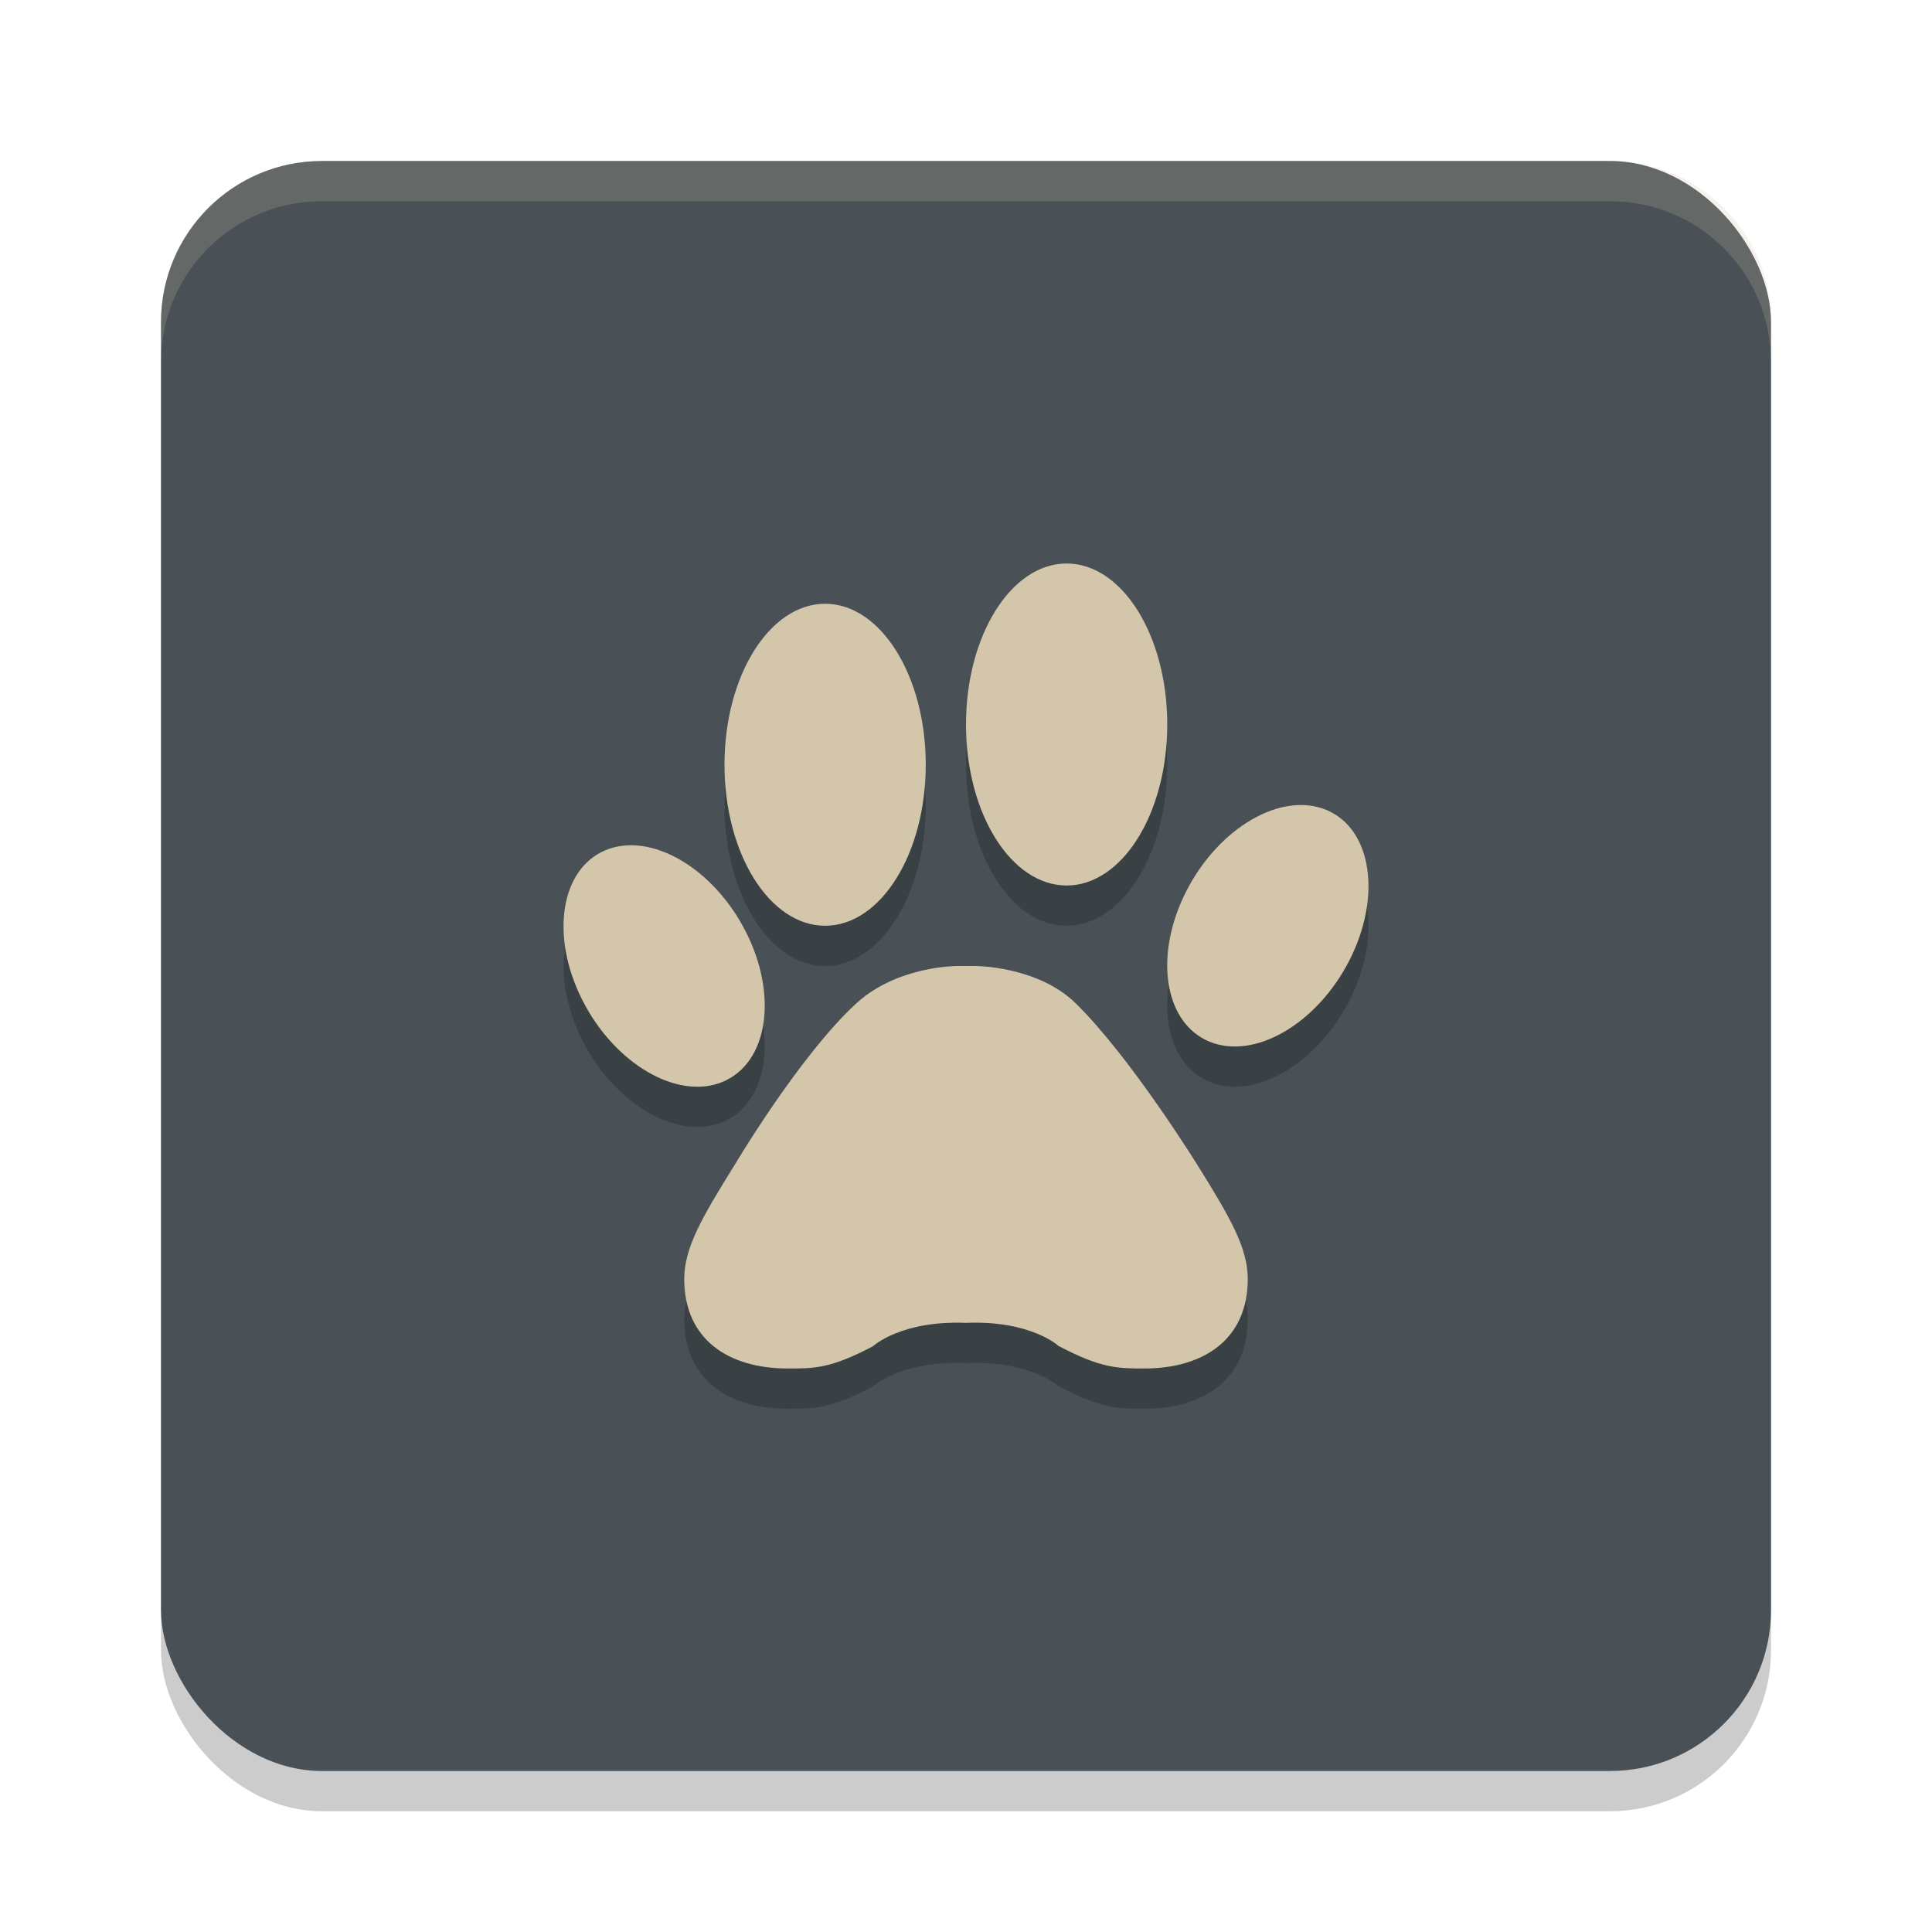 <svg xmlns="http://www.w3.org/2000/svg" width="48" height="48" version="1.1">
 <rect style="opacity:0.2" width="40" height="40" x="4" y="5" rx="4" ry="4"/>
 <rect style="fill:#495156" width="40" height="40" x="4" y="4" rx="4" ry="4"/>
 <path style="opacity:0.2" d="m 26.5,15 c -1.381,0 -2.5,1.792 -2.5,4 0,2.209 1.119,4 2.5,4 1.38,0 2.5,-1.791 2.5,-4 0,-2.208 -1.12,-4 -2.5,-4 z m -6,1 c -1.381,0 -2.5,1.792 -2.5,4 0,2.209 1.119,4 2.5,4 1.38,0 2.5,-1.791 2.5,-4 0,-2.208 -1.12,-4 -2.5,-4 z m 11.789,5 c -1.011,0.017 -2.164,0.858 -2.818,2.148 -0.807,1.588 -0.551,3.256 0.57,3.727 1.121,0.471 2.683,-0.436 3.488,-2.023 0.806,-1.588 0.551,-3.256 -0.57,-3.727 -0.21,-0.088 -0.437,-0.129 -0.67,-0.125 z m -16.578,1 c -0.233,-0.004 -0.46,0.037 -0.67,0.125 -1.121,0.471 -1.376,2.138 -0.57,3.727 0.806,1.588 2.367,2.493 3.488,2.023 1.121,-0.471 1.376,-2.139 0.57,-3.727 -0.655,-1.291 -1.807,-2.131 -2.818,-2.148 z m 8.062,3 c 0,0 -1.477,-0.004 -2.49,0.922 -1.403,1.281 -3.021,4.008 -3.021,4.008 C 17.405,31.298 17,32.023 17,32.779 c 0,1.497 1.096,2.221 2.572,2.221 0.649,0 1.054,0.006 2.115,-0.553 0,0 0.69,-0.646 2.314,-0.582 1.609,-0.066 2.295,0.574 2.295,0.574 1.062,0.56 1.482,0.561 2.133,0.561 1.475,0 2.57,-0.726 2.57,-2.221 0,-0.758 -0.403,-1.483 -1.26,-2.85 0,-1e-6 -1.661,-2.68 -3.02,-4.008 -0.95,-0.926 -2.492,-0.922 -2.492,-0.922 z"/>
 <path style="fill:#d3c6aa" d="m 32.959,20.125 c -1.122,-0.471 -2.683,0.435 -3.489,2.023 -0.807,1.588 -0.551,3.257 0.57,3.728 1.121,0.471 2.683,-0.436 3.489,-2.023 0.806,-1.588 0.551,-3.257 -0.57,-3.728 z"/>
 <path style="fill:#d3c6aa" d="M 26.5,22 C 27.88,22 29,20.209 29,17.999 29,15.791 27.88,14 26.5,14 25.119,14 24,15.791 24,17.999 24,20.209 25.119,22 26.5,22 Z"/>
 <path style="fill:#d3c6aa" d="m 17.959,26.876 c 1.121,-0.471 1.376,-2.14 0.571,-3.727 -0.806,-1.589 -2.368,-2.494 -3.489,-2.025 -1.121,0.471 -1.376,2.14 -0.57,3.728 0.806,1.588 2.368,2.493 3.489,2.024 z"/>
 <path style="fill:#d3c6aa" d="M 20.5,23 C 21.88,23 23,21.209 23,18.999 23,16.791 21.88,15 20.5,15 19.119,15 18,16.791 18,18.999 18,21.209 19.119,23 20.5,23 Z"/>
 <path style="fill:#d3c6aa" d="M 29.74,28.929 C 30.596,30.296 31,31.022 31,31.779 c 0,1.495 -1.095,2.221 -2.57,2.221 -0.651,0 -1.071,-10e-4 -2.132,-0.561 0,0 -0.687,-0.639 -2.296,-0.573 -1.625,-0.064 -2.313,0.581 -2.313,0.581 -1.062,0.559 -1.466,0.553 -2.116,0.553 C 18.096,34 17,33.276 17,31.779 c 0,-0.756 0.405,-1.482 1.261,-2.851 0,0 1.618,-2.725 3.021,-4.006 C 22.296,23.997 23.773,24 23.773,24 h 0.456 v 0 c 0,0 1.542,-0.003 2.492,0.923 1.358,1.327 3.019,4.006 3.019,4.006 z"/>
 <path style="opacity:0.2;fill:#d3c6aa" d="M 8 4 C 5.784 4 4 5.784 4 8 L 4 9 C 4 6.784 5.784 5 8 5 L 40 5 C 42.216 5 44 6.784 44 9 L 44 8 C 44 5.784 42.216 4 40 4 L 8 4 z"/>
</svg>
